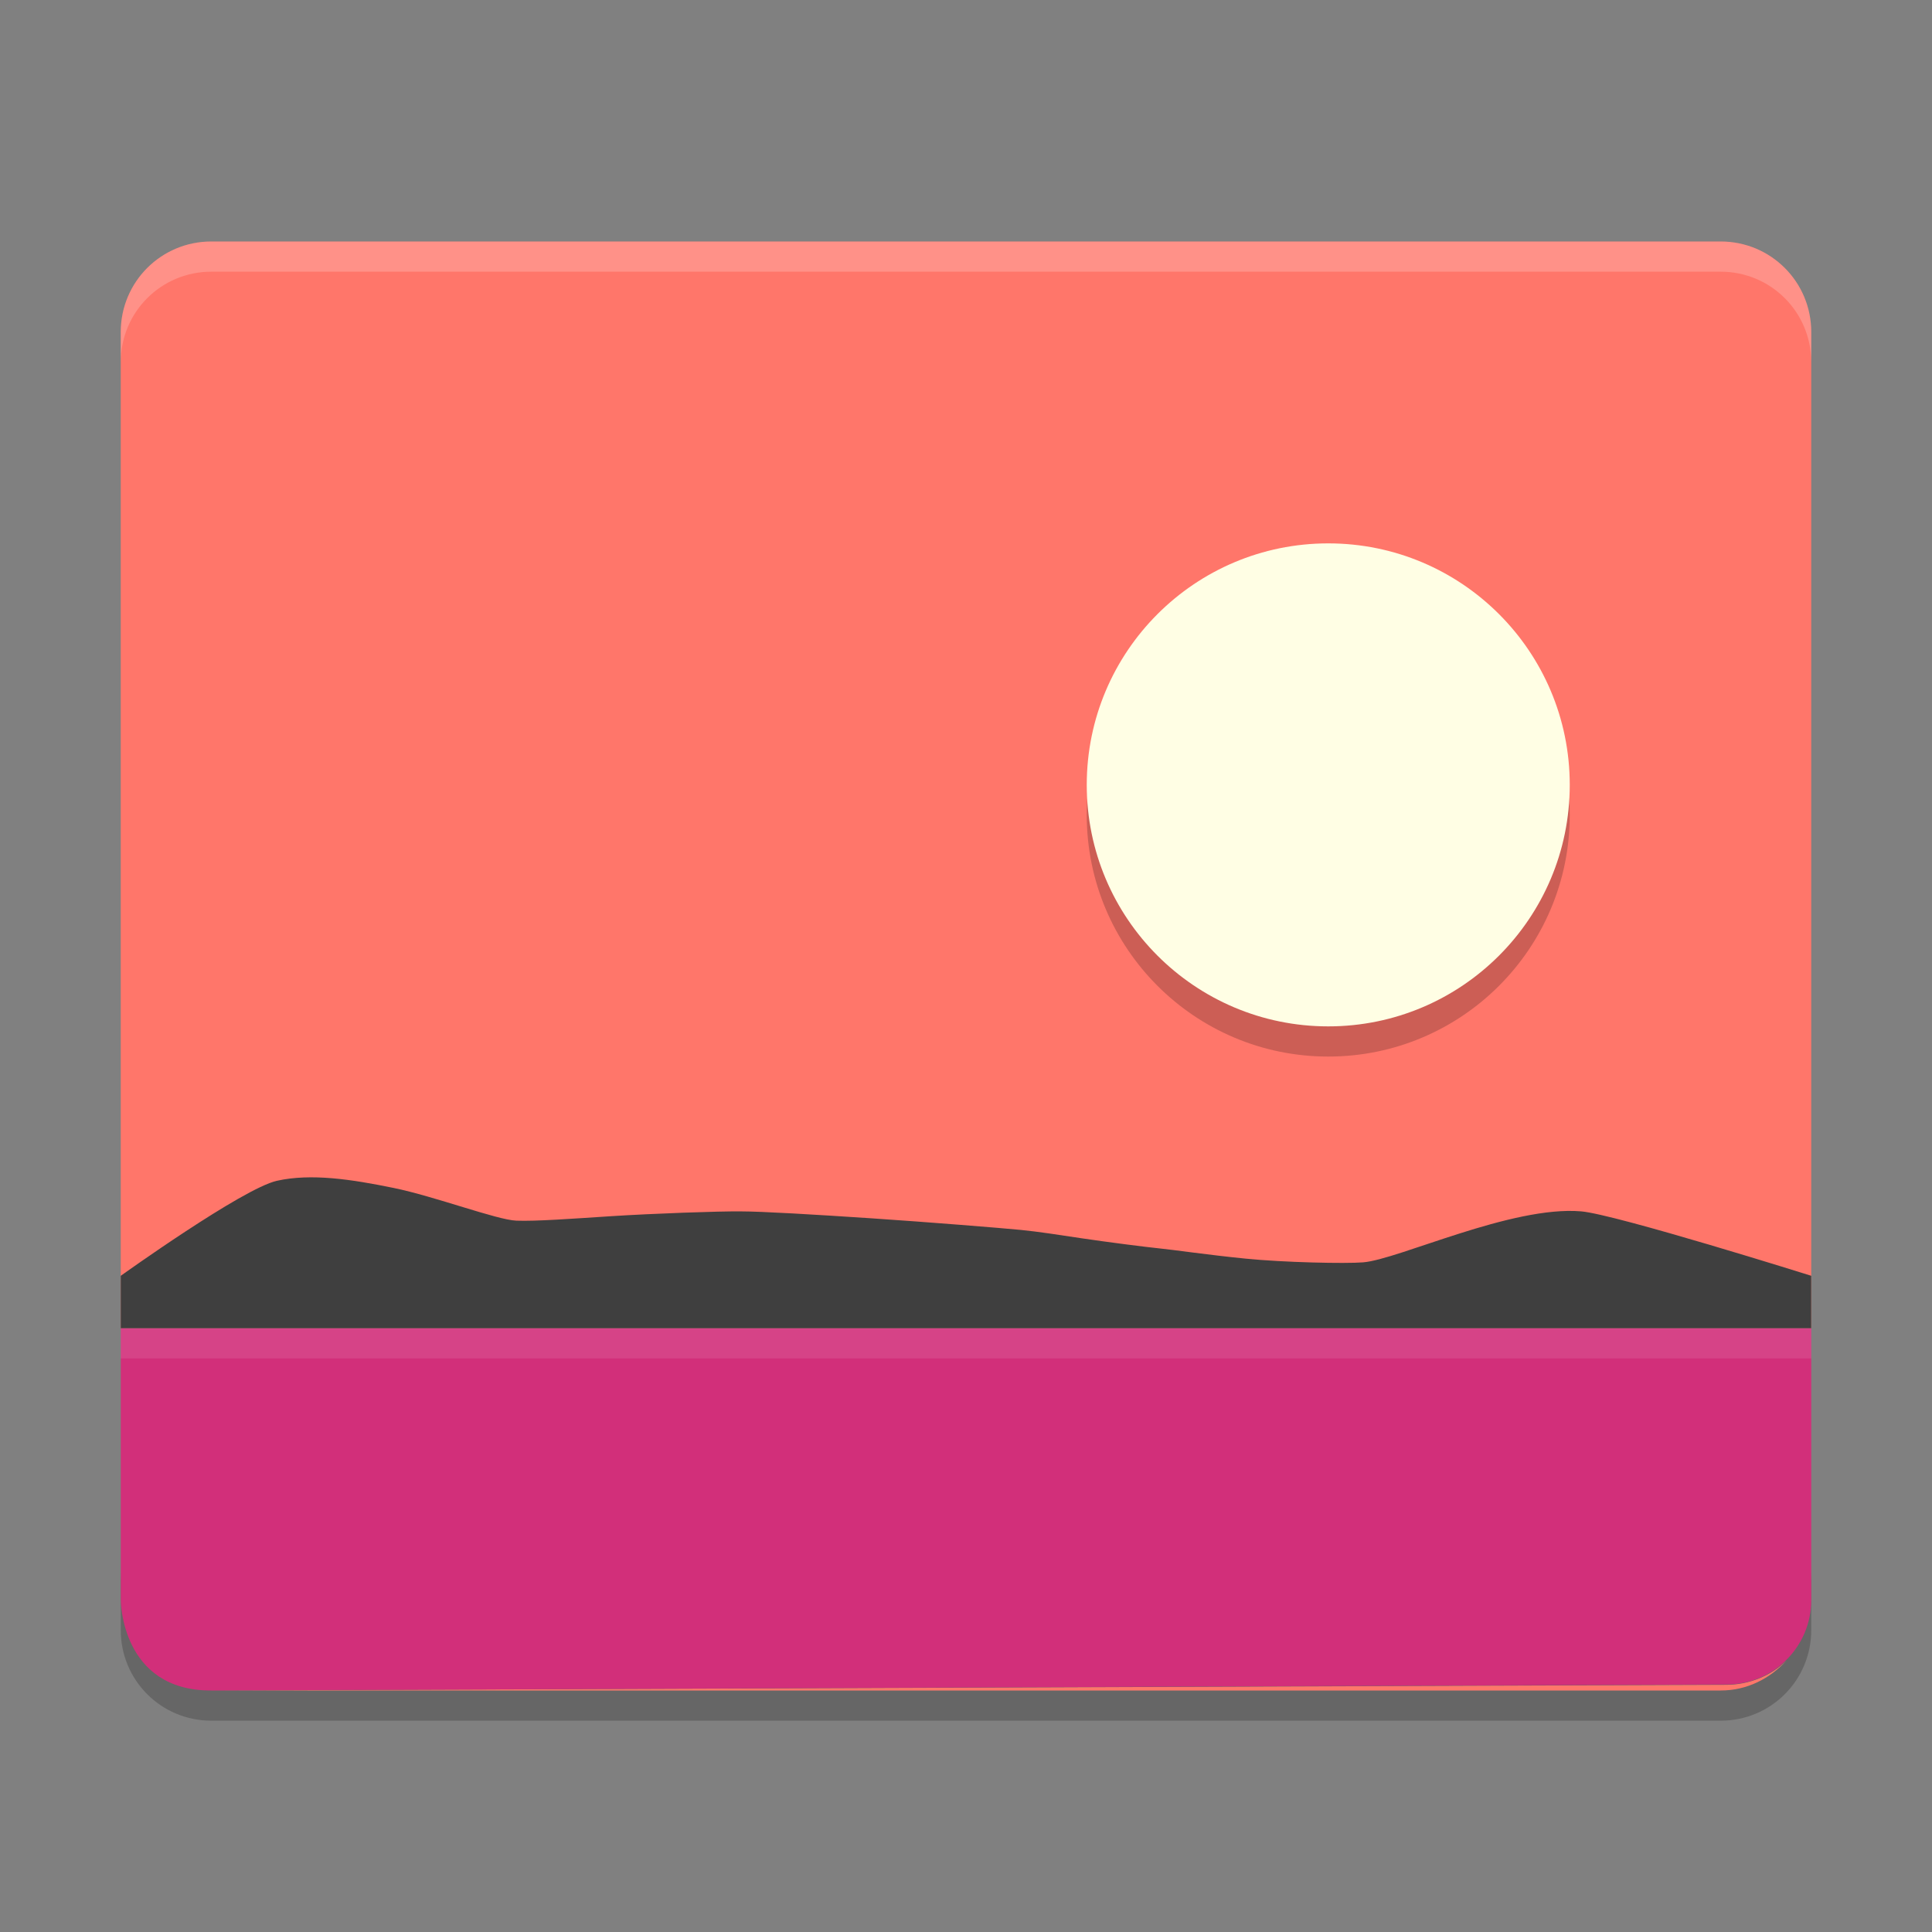 <svg height="64" width="64" xmlns="http://www.w3.org/2000/svg"><rect width="100%" height="100%" fill="#808080" stroke="none"/><path d="m4 52v2c0 1.662 1.338 3 3 3h50c1.662 0 3-1.338 3-3v-2c0 1.662-1.338 3-3 3h-50c-1.662 0-3-1.338-3-3z" opacity=".2"/><path d="m7 8c-1.662 0-3 1.338-3 3v33h56v-33c0-1.662-1.338-3-3-3zm52.188 47c-.506.505-1.224.809-2 .812l-50.188.188h50c .88 0 1.64-.4 2.188-1z" fill="#ff766a"/><path d="m7 8c-1.662 0-3 1.338-3 3v1c0-1.662 1.338-3 3-3h50c1.662 0 3 1.338 3 3v-1c0-1.662-1.338-3-3-3z" fill="#fff" opacity=".2"/><path d="m44 19c4.418 0 8 3.582 8 8s-3.582 8-8 8-8-3.582-8-8 3.582-8 8-8z" fill-rule="evenodd" opacity=".2"/><path d="m44 18c4.418 0 8 3.582 8 8s-3.582 8-8 8-8-3.582-8-8 3.582-8 8-8z" fill="#fffee4" fill-rule="evenodd"/><path d="m4 44v9s0 3.012 3 3l50.2-.2c1.552-.006 2.8-1.248 2.8-2.8v-9z" fill="#d22f7a"/><path d="m4 44v-1.737s4.039-2.896 5.174-3.148c1.135-.253 2.476-.047 3.854.235 1.378.281 3.435 1.062 4.077 1.086.642.024 1.804-.061 3.154-.149 1.35-.087 3.585-.167 4.283-.158.697 0 2.438.104 4.293.227 1.855.123 4.404.329 4.982.387.578.057 1.258.163 2.029.279.771.115 2.107.288 2.579.335.472.047 1.568.21 2.838.337 1.271.127 3.304.17 3.891.123.587-.047 1.818-.519 3.19-.954 1.372-.435 2.884-.833 4.035-.735 1.148.1 7.62 2.134 7.62 2.134v1.737h-49.202z" fill="#3f3f3f"/><path d="m4 44v1h56v-1z" fill="#fff" opacity=".1"/></svg>